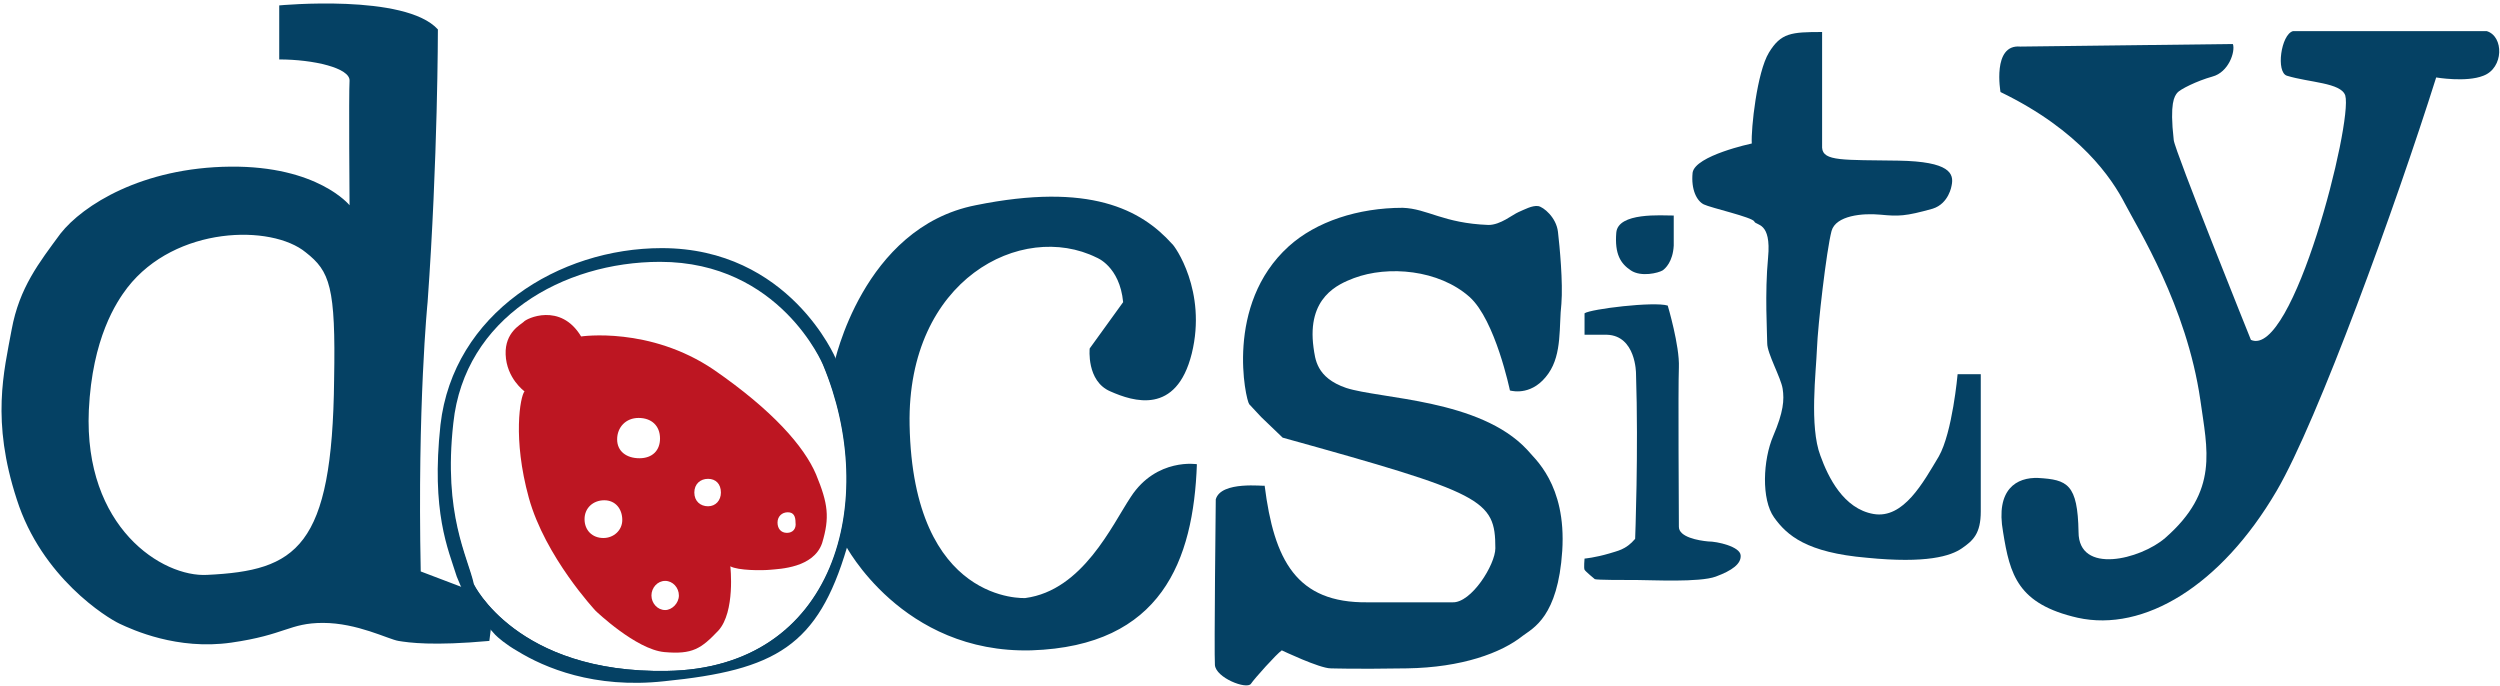 <?xml version="1.0" encoding="UTF-8" standalone="no"?>
<!-- Generator: Adobe Illustrator 18.1.0, SVG Export Plug-In . SVG Version: 6.00 Build 0)  -->

<svg
   xmlns:dc="http://purl.org/dc/elements/1.1/"
   xmlns:cc="http://creativecommons.org/ns#"
   xmlns:rdf="http://www.w3.org/1999/02/22-rdf-syntax-ns#"
   xmlns:svg="http://www.w3.org/2000/svg"
   xmlns="http://www.w3.org/2000/svg"
   xmlns:sodipodi="http://sodipodi.sourceforge.net/DTD/sodipodi-0.dtd"
   xmlns:inkscape="http://www.inkscape.org/namespaces/inkscape"
   version="1.1"
   id="Livello_1"
   x="0px"
   y="0px"
   viewBox="0 0 291.5 80"
   enable-background="new 0 0 300 86.7"
   xml:space="preserve"
   inkscape:version="0.48.4 r9939"
   width="100%"
   height="100%"
   sodipodi:docname="docsity.svg"><defs
     id="defs3067" /><sodipodi:namedview
     pagecolor="#ffffff"
     bordercolor="#666666"
     borderopacity="1"
     objecttolerance="10"
     gridtolerance="10"
     guidetolerance="10"
     inkscape:pageopacity="0"
     inkscape:pageshadow="2"
     inkscape:window-width="1920"
     inkscape:window-height="990"
     id="namedview3065"
     showgrid="false"
     inkscape:zoom="5.8933333"
     inkscape:cx="150"
     inkscape:cy="46.913348"
     inkscape:window-x="-2"
     inkscape:window-y="32"
     inkscape:window-maximized="1"
     inkscape:current-layer="Livello_1" /><g
     id="g3071"
     transform="translate(-4.242,-4.469)"><path
       id="path3048"
       d="M 99.4,59.8 C 98,56.5 94.3,52.3 87.5,47.6 80,42.5 72,43.7 72,43.7 c -2.4,-4 -6.4,-2.1 -6.7,-1.7 -0.3,0.3 -2.2,1.2 -2.1,3.8 0.1,2.8 2.2,4.3 2.2,4.3 -0.5,0.6 -1.4,5.5 0.5,12.4 1.9,6.9 7.8,13.2 7.8,13.2 0,0 4.7,4.5 8,4.8 3.3,0.3 4.3,-0.4 6.3,-2.5 2,-2.2 1.4,-7.5 1.4,-7.5 0.9,0.5 3.7,0.5 4.7,0.4 1,-0.1 5,-0.2 6,-3.1 0.9,-3 0.7,-4.6 -0.7,-8 m -24.8,7.4 c -1.3,0 -2.2,-0.9 -2.2,-2.2 0,-1.3 1,-2.2 2.3,-2.2 1.3,0 2.1,1 2.1,2.3 0,1.2 -1,2.1 -2.2,2.1 m 1.6,-11.5 c 0,-1.4 1,-2.5 2.5,-2.5 1.5,0 2.5,0.9 2.5,2.4 0,1.4 -0.9,2.3 -2.4,2.3 -1.5,0 -2.6,-0.8 -2.6,-2.2 m 5.6,19.9 c -0.9,0 -1.6,-0.8 -1.6,-1.7 0,-0.9 0.7,-1.7 1.6,-1.7 0.9,0 1.6,0.8 1.6,1.7 0,0.9 -0.8,1.7 -1.6,1.7 m 5,-12.1 c -0.9,0 -1.6,-0.6 -1.6,-1.6 0,-1 0.7,-1.6 1.6,-1.6 0.9,0 1.5,0.6 1.5,1.6 0,0.9 -0.6,1.6 -1.5,1.6 m 9.2,3.1 c -0.7,0 -1.1,-0.5 -1.1,-1.2 0,-0.7 0.5,-1.2 1.2,-1.2 0.7,0 0.9,0.5 0.9,1.2 0.1,0.7 -0.3,1.2 -1,1.2"
       inkscape:connector-curvature="0"
       style="fill:#bd1622" /><path
       id="path3050"
       d="m 189,43.5 c 0.3,0 2.6,0 2.6,0 3.4,0.1 3.4,4.5 3.4,4.5 0.3,9.1 -0.1,19.3 -0.1,19.3 -1.1,1.3 -2.1,1.4 -3,1.7 -1.7,0.5 -2.9,0.6 -2.9,0.6 0,0 -0.1,1.1 0,1.3 0.1,0.2 1.2,1.1 1.2,1.1 0.3,0.1 3.3,0.1 5,0.1 1.6,0 7.2,0.3 9.1,-0.4 1.9,-0.7 3,-1.5 2.9,-2.5 -0.1,-1 -2.7,-1.6 -3.8,-1.6 -1.1,-0.1 -3.4,-0.5 -3.4,-1.7 0,-1.2 -0.1,-16.2 0,-18.6 0.1,-2.5 -1.3,-7.2 -1.3,-7.2 -1.6,-0.5 -9,0.4 -9.7,0.9 l 0,2.5 z"
       inkscape:connector-curvature="0"
       style="fill:#054164" /><path
       id="path3052"
       d="m 199.4,29.6 c -1.4,0 -6.5,-0.4 -6.7,2 -0.2,2.5 0.5,3.6 1.7,4.4 1.2,0.8 3.2,0.3 3.7,0 0.3,-0.2 1.2,-1 1.3,-2.9 0,-1.2 0,-3.5 0,-3.5"
       inkscape:connector-curvature="0"
       style="fill:#054164" /><path
       id="path3054"
       d="m 216.7,21.7 c 0.1,1.6 2.5,1.4 8.9,1.5 6,0.1 6.5,1.5 6.2,2.9 0,0 -0.3,2.1 -2.2,2.7 -3.2,0.9 -4,0.9 -6.1,0.7 -2.1,-0.2 -5.2,0.1 -5.7,1.9 -0.6,2.3 -1.6,11 -1.7,13.7 -0.1,2.7 -0.9,9.1 0.4,12.5 0.9,2.5 2.7,6.2 6.2,6.8 3.5,0.6 5.8,-3.7 7.6,-6.7 1.6,-2.8 2.2,-9.6 2.2,-9.6 l 2.7,0 v 16 c 0,2.6 -0.9,3.4 -2.2,4.3 -1.3,0.9 -4.1,1.8 -11.1,1.1 -7,-0.6 -9.3,-2.6 -10.8,-4.7 -1.5,-2.1 -1.3,-6.7 -0.1,-9.5 1.2,-2.8 1.3,-4.2 1.1,-5.5 -0.2,-1.3 -1.8,-4.1 -1.8,-5.3 0,-1.2 -0.3,-5.8 0.1,-10 0.4,-4.2 -1.4,-3.7 -1.6,-4.2 -0.2,-0.5 -5.1,-1.6 -5.9,-2 -0.8,-0.4 -1.5,-1.7 -1.3,-3.7 0.3,-2 6.9,-3.4 6.9,-3.4 -0.1,-1.7 0.6,-8.3 2,-10.6 1.4,-2.3 2.6,-2.4 6.2,-2.4 v 13.5 z"
       inkscape:connector-curvature="0"
       style="fill:#054164" /><path
       id="path3056"
       d="m 146,62.7 c 0,0 -0.2,17.8 -0.1,19.3 0.1,1.5 3.7,2.9 4.2,2.2 0.4,-0.6 3,-3.5 3.6,-3.9 0,0 4.4,2.1 5.7,2.1 0.3,0 2.5,0.1 8.9,0 6.4,-0.1 11,-1.8 13.5,-3.8 1.2,-0.9 4.1,-2.2 4.6,-9.9 0.5,-7.8 -3.3,-10.8 -4.1,-11.8 -5.5,-5.9 -17.1,-5.9 -21.1,-7.2 -3.5,-1.2 -3.6,-3.4 -3.8,-4.7 -0.8,-5.9 2.9,-7.4 4.7,-8.1 4,-1.5 9.9,-1 13.5,2.2 3,2.7 4.7,10.9 4.7,10.9 0.4,0.1 2.7,0.6 4.5,-2 1.6,-2.3 1.2,-5.5 1.5,-8.1 0.2,-2.5 -0.2,-6.7 -0.4,-8.4 -0.2,-1.7 -1.7,-2.9 -2.3,-3 -0.7,-0.1 -1.6,0.4 -2.3,0.7 -0.7,0.3 -2.1,1.5 -3.5,1.5 -5.3,-0.2 -7.1,-1.9 -10,-2 -5.2,0 -10.1,1.6 -13.3,4.5 -7.5,6.8 -5,17.9 -4.6,18.4 l 1.4,1.5 2.5,2.4 c 23.4,6.5 24.8,7.2 24.8,12.9 0,1.9 -2.8,6.4 -5,6.3 0,0 -6.8,0 -9.9,0 -8.3,0.1 -10.9,-4.9 -12,-13.6 0,0.1 -5.1,-0.6 -5.7,1.6"
       inkscape:connector-curvature="0"
       style="fill:#054164" /><path
       id="path3058"
       d="m 239.8,9.9 c -3.3,-0.3 -2.3,5.3 -2.3,5.3 9.3,4.5 13,10.1 14.5,13 1.5,2.9 7.2,11.9 8.8,22.9 0.8,5.8 2.2,10.6 -4.1,16.1 -2.9,2.5 -10.1,4.3 -10.1,-0.7 -0.1,-5.6 -1.3,-6.1 -4.7,-6.3 -2.5,-0.1 -5,1.3 -4.1,6.3 0.8,5 1.7,8.4 8.7,10 7.7,1.7 16.7,-3.7 23.2,-14.8 4.8,-8.2 13.9,-33.3 18.6,-48.2 0,0 3.5,0.6 5.5,-0.2 2.4,-0.9 2.4,-4.6 0.4,-5.2 h -22.6 c -1.4,0.4 -2,4.8 -0.7,5.2 2.6,0.8 6.3,0.8 6.8,2.3 0.9,3.1 -6.1,30.7 -11,28.5 0,0 -8.9,-22.1 -9,-23.3 -0.5,-4.4 0.1,-5.1 0.4,-5.5 0.3,-0.4 2.3,-1.4 4.1,-1.9 1.9,-0.5 2.7,-2.9 2.4,-3.8 l -24.8,0.3 z"
       inkscape:connector-curvature="0"
       style="fill:#054164" /><path
       id="path3060"
       d="m 136.1,62.4 c -2.2,3.3 -5.6,10.9 -12.3,11.8 0,0 -13.1,0.8 -13.5,-20.2 -0.3,-17 13.1,-23.8 21.8,-19.5 0,0 2.7,1 3.1,5.2 l -3.9,5.4 c 0,0 -0.4,3.8 2.4,5 2.7,1.2 7.7,2.8 9.5,-4.4 1.8,-7.3 -2,-12.6 -2.3,-12.8 -3.6,-4 -9.6,-7.2 -22.9,-4.5 -13.2,2.6 -16.5,18.5 -16.5,18.5 0,0 -6.3,-13 -20.2,-13.2 -10.5,-0.4 -24,7.2 -25.4,20.3 -1.3,11.4 1.6,15.5 2.4,19 l -5,-1.9 C 52.9,51.6 54.1,39.7 54.1,39.7 55.3,23 55.3,7.9 55.3,7.9 51.5,3.7 36.8,5.1 36.8,5.1 v 6.3 c 4,0 8.3,1 8.2,2.5 -0.1,1.5 0,14.5 0,14.5 0,0 -3.7,-4.6 -13.9,-4.5 C 20.8,24 13.9,28.4 11.3,31.7 8.8,35.1 6.5,38 5.6,42.9 4.7,47.8 3.2,53.5 6.2,62.7 c 2.9,9.1 10.5,13.8 12,14.5 1.5,0.7 6.7,3.1 13,2.2 6.3,-0.9 6.8,-2.3 10.7,-2.3 4,0 7.6,1.9 8.8,2.1 1.2,0.2 4,0.6 10.6,0 l 0.2,-1.6 c 0,0 6.7,7.6 19.8,6.2 13.1,-1.3 18.1,-4.3 21.5,-15.8 0,0 6.6,12.7 21.7,12.3 15.2,-0.5 18.9,-10.5 19.3,-21.7 0.1,0 -4.7,-0.8 -7.7,3.8 M 43.2,48.7 C 43,68.4 38.8,71 28.4,71.5 23.2,71.8 14,66 14.6,52.3 15,43.9 17.8,39.7 19.1,38 c 5.6,-7.2 16.8,-7.4 20.8,-4.1 2.8,2.2 3.5,4 3.3,14.8 M 82,82.7 C 64.4,83 59.4,72.5 59.4,72.5 58.7,69.3 55.8,64.4 57,53.7 58.4,41.3 69.9,34.8 81.2,34.8 c 14.1,0 19,12.1 19,12.1 6.7,15.8 1.6,35.5 -18.2,35.8"
       inkscape:connector-curvature="0"
       style="fill:#054164" /><path
       id="path3062"
       d="m 104.5,58.2 c -0.1,-4.1 -2.8,-11.9 -2.8,-11.9 0,0 -5.4,-12.9 -20.3,-12.9 -12,0 -24.3,7.6 -25.8,20.6 -1.1,10.2 0.9,14.5 1.9,17.7 1.2,3.1 2.6,4.7 4.5,6.8 0.3,0.3 1.2,1.1 2.6,1.9 0,0 0,0 0.1,0 0,0 0,0 -0.1,0 3.1,1.9 8.9,4.4 17.1,3.5 13,-1.3 17.9,-4.1 21.3,-15.6 0.1,0.2 1.6,-6 1.5,-10.1 z M 82,82.7 C 64.5,83 59.5,72.6 59.5,72.6 58.8,69.4 55.9,64.5 57.1,53.8 58.4,41.5 69.9,35 81.2,35 c 14,0 19,12 19,12 6.6,15.8 1.5,35.4 -18.2,35.7 z"
       inkscape:connector-curvature="0"
       style="fill:#054164" /><rect
       height="83.7"
       width="295"
       y="3.2"
       x="2.3"
       id="_x3C_Sezione_x3E__3_"
       style="fill:none" /></g></svg>